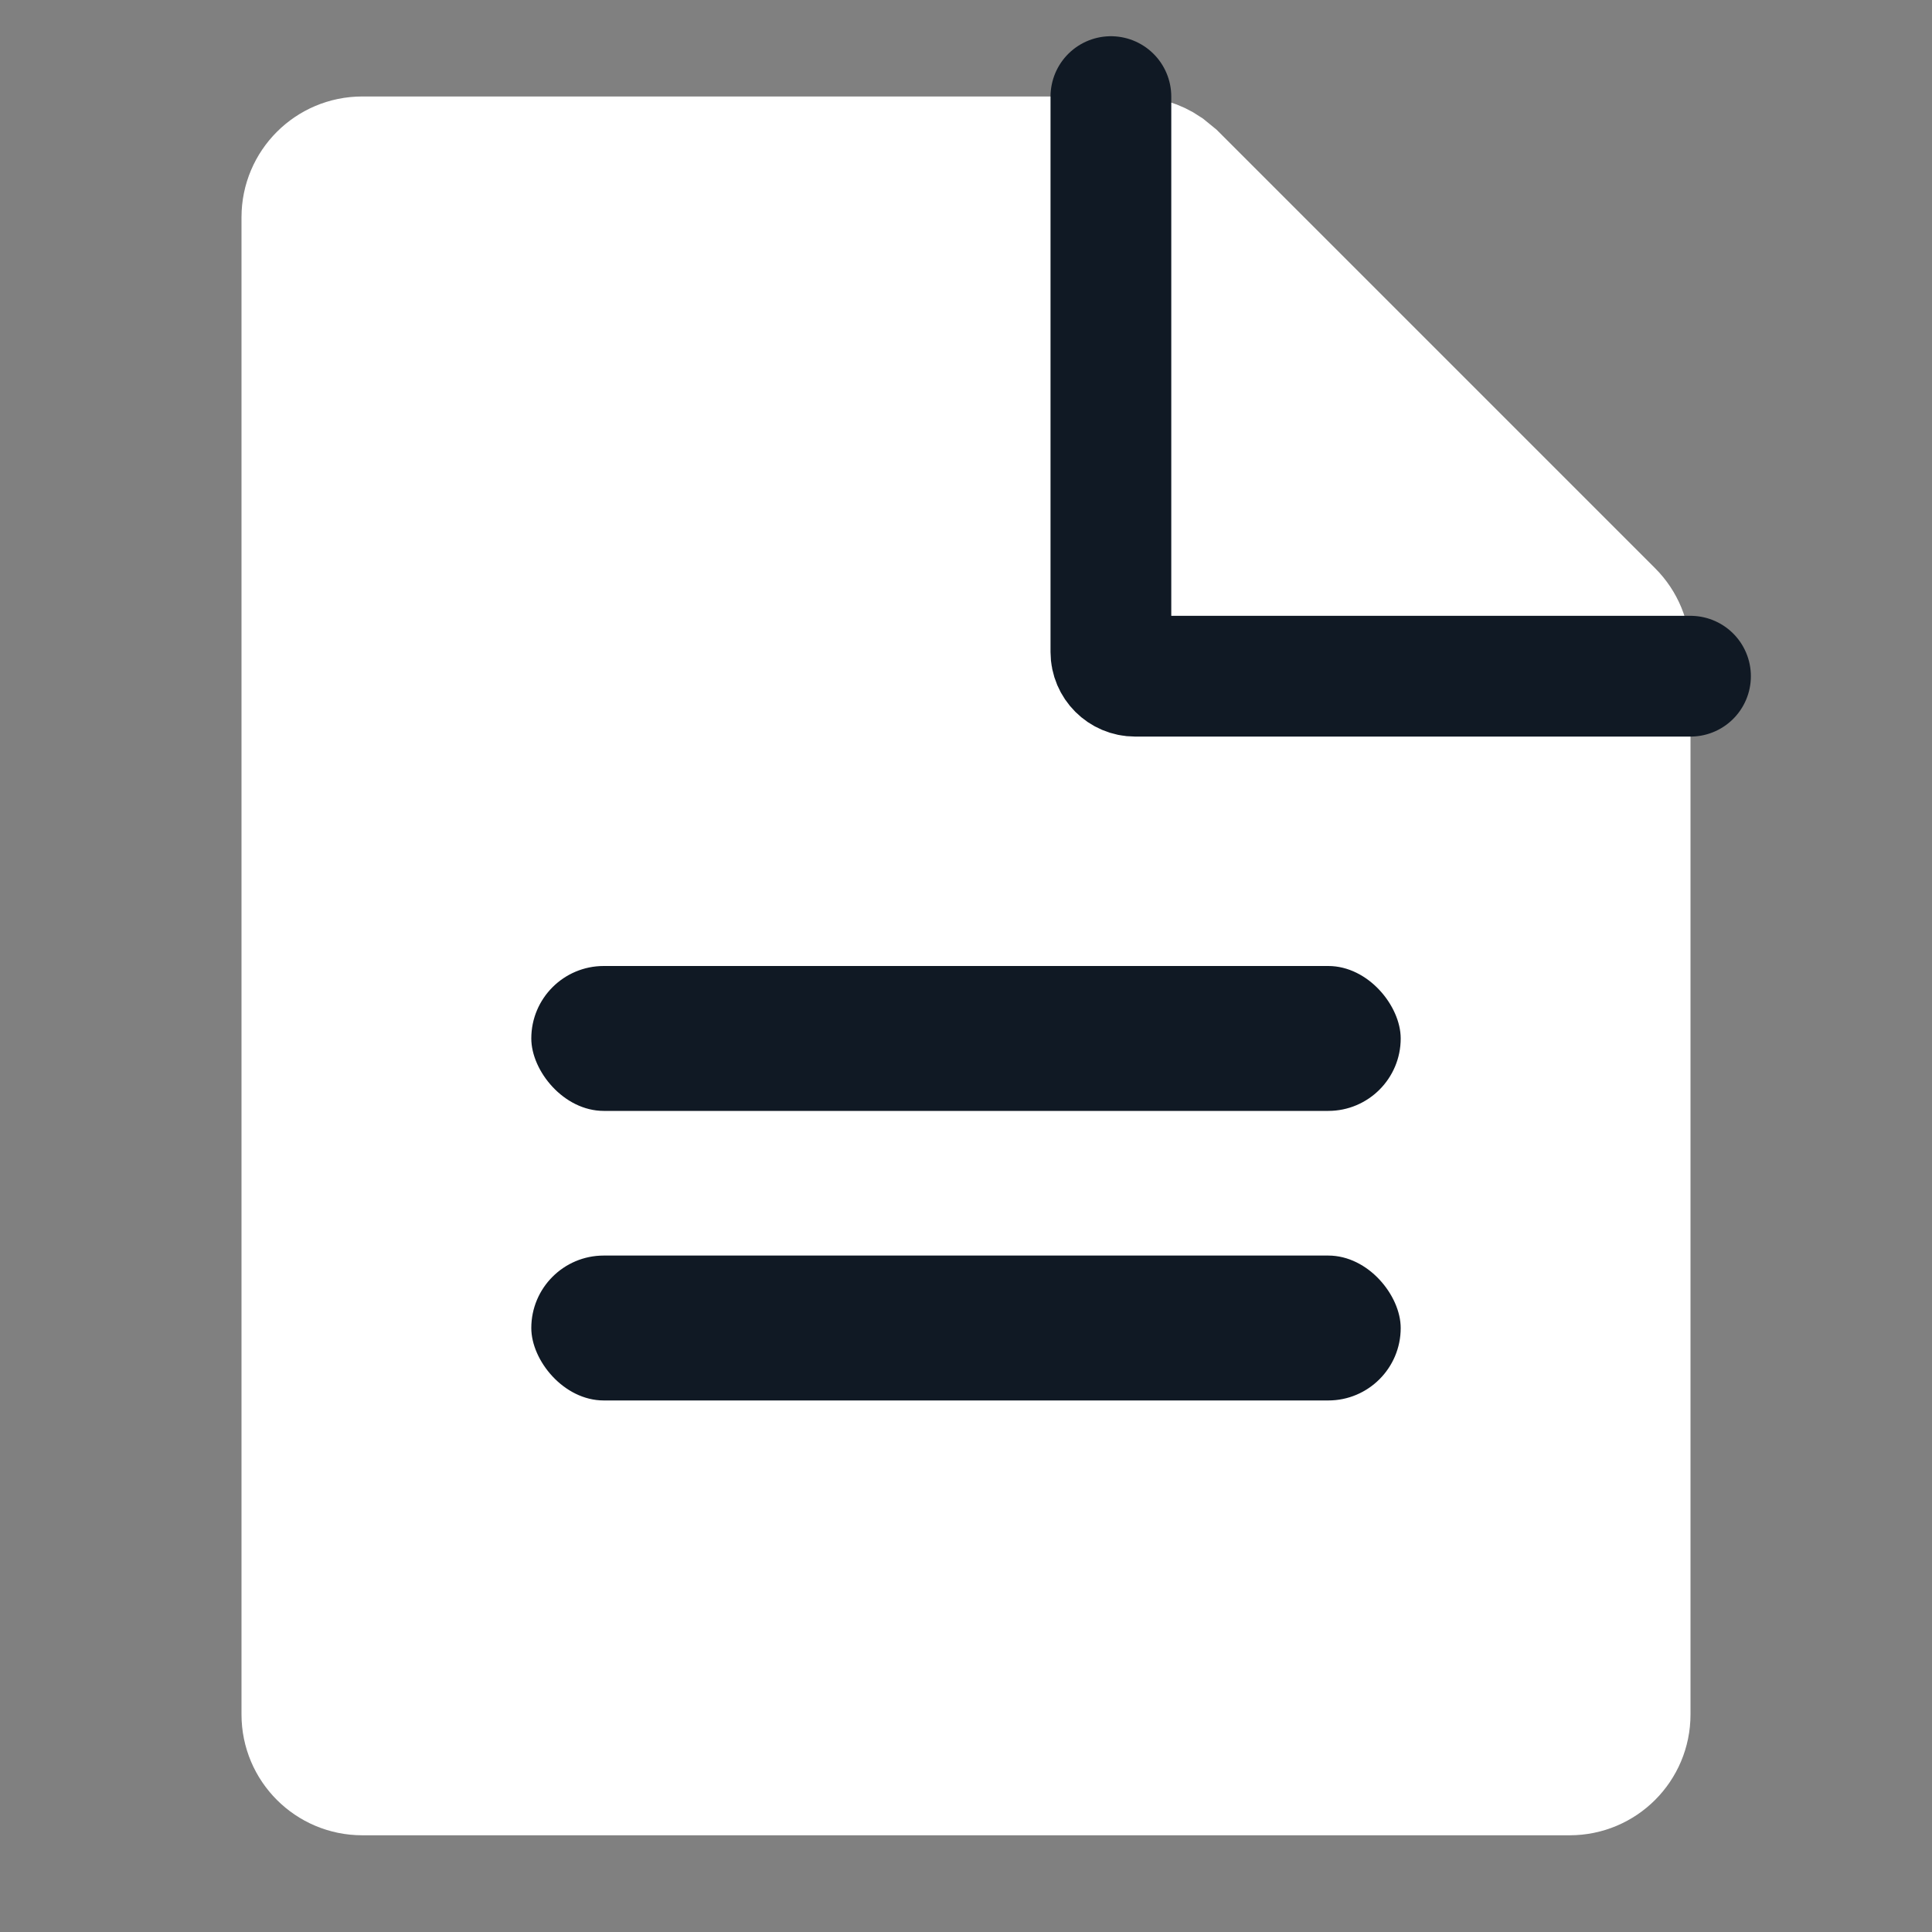 <svg width="16" height="16" viewBox="0 0 16 16" fill="none" xmlns="http://www.w3.org/2000/svg">
<rect x="0" y="0" width="16" height="16" fill="#808080" stroke="none"/>
<path d="M3 1.299H9.386C9.485 1.299 9.582 1.328 9.663 1.383L9.739 1.445L13.354 5.06C13.447 5.153 13.5 5.28 13.5 5.413V14.199C13.5 14.475 13.276 14.699 13 14.699H3C2.724 14.699 2.5 14.475 2.5 14.199V1.799C2.5 1.523 2.724 1.299 3 1.299Z" fill="white" stroke="white"/>
<path d="M14 5.6L9.4 5.6C9.29 5.6 9.2 5.51 9.2 5.4L9.2 0.8" stroke="#101924" stroke-linecap="round"/>
<rect x="4.4" y="8" width="7.2" height="1.2" rx="0.6" fill="#101924"/>
<rect x="4.4" y="10.398" width="7.2" height="1.2" rx="0.6" fill="#101924"/>
</svg>
